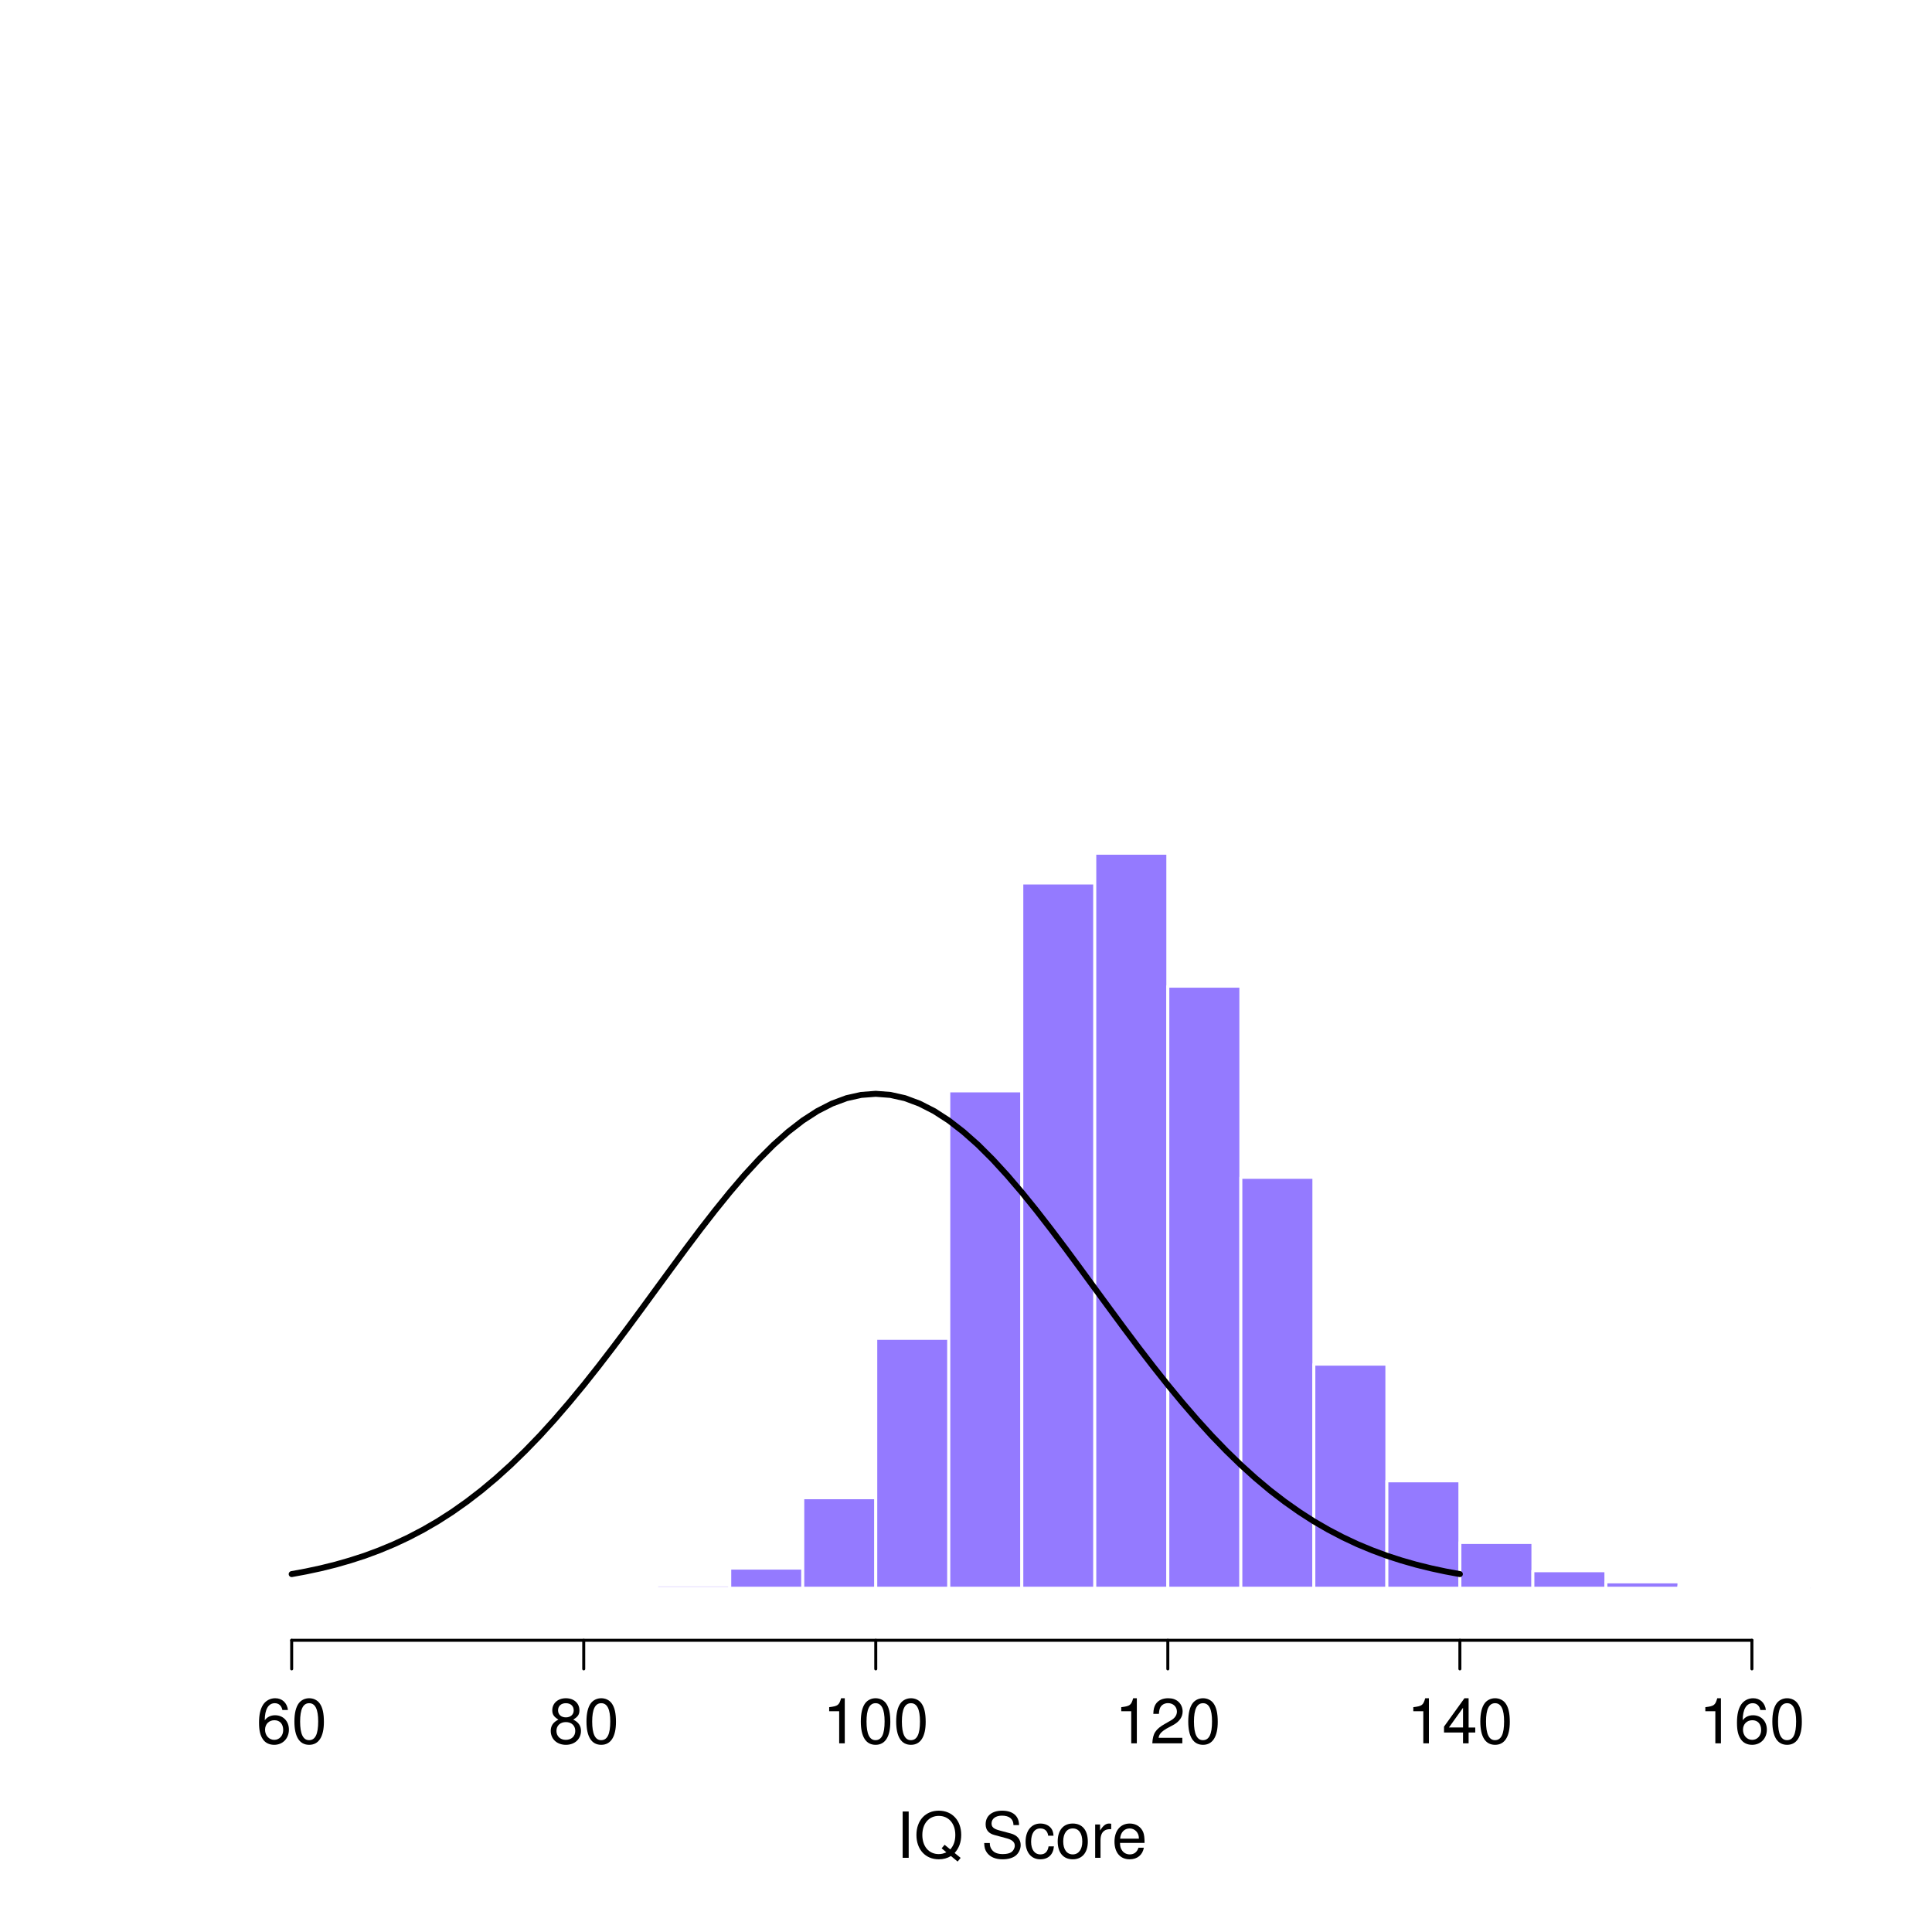 <?xml version="1.0" encoding="UTF-8" standalone="no"?>
<svg
   xmlns:dc="http://purl.org/dc/elements/1.1/"
   xmlns:cc="http://creativecommons.org/ns#"
   xmlns:rdf="http://www.w3.org/1999/02/22-rdf-syntax-ns#"
   xmlns:svg="http://www.w3.org/2000/svg"
   xmlns="http://www.w3.org/2000/svg"
   xmlns:xlink="http://www.w3.org/1999/xlink"
   id="svg186"
   version="1.2"
   viewBox="0 0 486 486"
   height="486pt"
   width="486pt">
  <defs
     id="defs55">
    <g
       id="g47">
      <symbol
         id="glyph0-0"
         overflow="visible">
        <path
           id="path2"
           d=""
           style="stroke:none" />
      </symbol>
      <symbol
         id="glyph0-1"
         overflow="visible">
        <path
           id="path5"
           d="M 3.109,-11.656 H 1.594 V 0 h 1.516 z m 0,0"
           style="stroke:none" />
      </symbol>
      <symbol
         id="glyph0-2"
         overflow="visible">
        <path
           id="path8"
           d="M 11.734,0.016 10.219,-1.219 c 1.109,-1.219 1.656,-2.719 1.656,-4.562 0,-3.609 -2.281,-6.078 -5.641,-6.078 -3.359,0 -5.625,2.469 -5.625,6.109 0,3.656 2.266,6.125 5.625,6.125 1.156,0 2.125,-0.266 3.062,-0.828 L 10.969,0.938 Z m -4.031,-3.297 -0.75,0.891 1.188,1 c -0.688,0.312 -1.219,0.453 -1.922,0.453 -2.469,0 -4.125,-1.922 -4.125,-4.812 0,-2.875 1.672,-4.797 4.141,-4.797 2.484,0 4.156,1.922 4.156,4.781 0,1.516 -0.406,2.672 -1.266,3.656 z m 0,0"
           style="stroke:none" />
      </symbol>
      <symbol
         id="glyph0-3"
         overflow="visible">
        <path
           id="path11"
           d=""
           style="stroke:none" />
      </symbol>
      <symbol
         id="glyph0-4"
         overflow="visible">
        <path
           id="path14"
           d="m 9.531,-8.234 c -0.016,-2.297 -1.578,-3.625 -4.266,-3.625 -2.562,0 -4.141,1.312 -4.141,3.422 0,1.422 0.75,2.328 2.281,2.719 l 2.891,0.781 c 1.484,0.375 2.156,0.969 2.156,1.875 0,0.625 -0.344,1.266 -0.844,1.625 -0.453,0.312 -1.188,0.5 -2.141,0.5 -1.266,0 -2.125,-0.312 -2.688,-0.984 -0.422,-0.516 -0.625,-1.062 -0.609,-1.797 h -1.406 c 0.016,1.078 0.219,1.781 0.688,2.422 C 2.25,-0.203 3.594,0.375 5.375,0.375 c 1.391,0 2.531,-0.328 3.281,-0.906 0.781,-0.625 1.281,-1.656 1.281,-2.672 0,-1.438 -0.891,-2.5 -2.484,-2.922 L 4.531,-6.906 C 3.125,-7.297 2.609,-7.75 2.609,-8.641 c 0,-1.188 1.031,-1.969 2.609,-1.969 1.859,0 2.891,0.844 2.906,2.375 z m 0,0"
           style="stroke:none" />
      </symbol>
      <symbol
         id="glyph0-5"
         overflow="visible">
        <path
           id="path17"
           d="M 7.531,-5.562 C 7.469,-6.391 7.297,-6.906 6.969,-7.375 6.406,-8.156 5.391,-8.625 4.219,-8.625 1.969,-8.625 0.5,-6.828 0.5,-4.047 0.5,-1.344 1.938,0.375 4.203,0.375 c 2,0 3.266,-1.203 3.422,-3.25 H 6.281 C 6.062,-1.531 5.375,-0.859 4.234,-0.859 c -1.469,0 -2.344,-1.203 -2.344,-3.188 0,-2.094 0.859,-3.344 2.312,-3.344 1.125,0 1.828,0.656 1.984,1.828 z m 0,0"
           style="stroke:none" />
      </symbol>
      <symbol
         id="glyph0-6"
         overflow="visible">
        <path
           id="path20"
           d="m 4.359,-8.625 c -2.359,0 -3.781,1.688 -3.781,4.5 0,2.812 1.406,4.5 3.797,4.5 2.344,0 3.781,-1.688 3.781,-4.438 0,-2.891 -1.391,-4.562 -3.797,-4.562 z M 4.375,-7.391 c 1.5,0 2.391,1.234 2.391,3.312 0,1.969 -0.922,3.219 -2.391,3.219 -1.5,0 -2.406,-1.234 -2.406,-3.266 0,-2.016 0.906,-3.266 2.406,-3.266 z m 0,0"
           style="stroke:none" />
      </symbol>
      <symbol
         id="glyph0-7"
         overflow="visible">
        <path
           id="path23"
           d="M 1.109,-8.391 V 0 h 1.344 v -4.359 c 0,-1.188 0.297,-1.984 0.938,-2.438 0.422,-0.312 0.812,-0.406 1.75,-0.422 V -8.578 C 4.906,-8.609 4.797,-8.625 4.625,-8.625 c -0.859,0 -1.516,0.516 -2.281,1.766 v -1.531 z m 0,0"
           style="stroke:none" />
      </symbol>
      <symbol
         id="glyph0-8"
         overflow="visible">
        <path
           id="path26"
           d="m 8.203,-3.75 c 0,-1.281 -0.094,-2.047 -0.328,-2.672 C 7.328,-7.797 6.047,-8.625 4.484,-8.625 c -2.344,0 -3.844,1.797 -3.844,4.547 0,2.75 1.453,4.453 3.812,4.453 1.922,0 3.25,-1.094 3.578,-2.922 H 6.688 c -0.375,1.109 -1.125,1.688 -2.188,1.688 -0.859,0 -1.578,-0.391 -2.016,-1.094 C 2.156,-2.438 2.047,-2.906 2.031,-3.75 Z M 2.062,-4.828 c 0.109,-1.562 1.062,-2.562 2.406,-2.562 1.312,0 2.312,1.094 2.312,2.469 0,0.031 0,0.062 -0.016,0.094 z m 0,0"
           style="stroke:none" />
      </symbol>
      <symbol
         id="glyph0-9"
         overflow="visible">
        <path
           id="path29"
           d="M 7.969,-8.391 C 7.703,-10.234 6.484,-11.344 4.75,-11.344 c -1.25,0 -2.359,0.609 -3.031,1.609 -0.703,1.109 -1.031,2.5 -1.031,4.562 0,1.906 0.281,3.125 0.953,4.125 C 2.25,-0.125 3.25,0.375 4.5,0.375 c 2.156,0 3.703,-1.609 3.703,-3.828 0,-2.109 -1.438,-3.609 -3.469,-3.609 -1.125,0 -2,0.438 -2.609,1.266 0.016,-2.766 0.922,-4.297 2.531,-4.297 0.984,0 1.688,0.625 1.906,1.703 z M 4.562,-5.812 c 1.359,0 2.203,0.953 2.203,2.469 0,1.422 -0.953,2.469 -2.25,2.469 -1.312,0 -2.312,-1.094 -2.312,-2.547 0,-1.406 0.969,-2.391 2.359,-2.391 z m 0,0"
           style="stroke:none" />
      </symbol>
      <symbol
         id="glyph0-10"
         overflow="visible">
        <path
           id="path32"
           d="m 4.406,-11.344 c -1.062,0 -2.016,0.469 -2.609,1.25 C 1.062,-9.109 0.688,-7.578 0.688,-5.484 0.688,-1.656 1.969,0.375 4.406,0.375 c 2.391,0 3.703,-2.031 3.703,-5.766 0,-2.203 -0.344,-3.688 -1.094,-4.703 -0.594,-0.797 -1.547,-1.25 -2.609,-1.25 z m 0,1.25 c 1.516,0 2.266,1.531 2.266,4.578 0,3.219 -0.734,4.719 -2.297,4.719 -1.5,0 -2.25,-1.578 -2.25,-4.672 0,-3.109 0.75,-4.625 2.281,-4.625 z m 0,0"
           style="stroke:none" />
      </symbol>
      <symbol
         id="glyph0-11"
         overflow="visible">
        <path
           id="path35"
           d="M 6.25,-5.969 C 7.422,-6.672 7.812,-7.25 7.812,-8.312 c 0,-1.781 -1.391,-3.031 -3.406,-3.031 -2,0 -3.422,1.25 -3.422,3.031 0,1.047 0.391,1.625 1.547,2.344 -1.297,0.625 -1.938,1.562 -1.938,2.812 0,2.078 1.562,3.531 3.812,3.531 2.234,0 3.797,-1.453 3.797,-3.516 C 8.203,-4.406 7.562,-5.344 6.25,-5.969 Z m -1.844,-4.125 c 1.188,0 1.969,0.703 1.969,1.812 0,1.047 -0.797,1.75 -1.969,1.75 -1.188,0 -1.969,-0.703 -1.969,-1.766 0,-1.094 0.781,-1.797 1.969,-1.797 z m 0,4.75 c 1.406,0 2.359,0.891 2.359,2.219 0,1.344 -0.953,2.25 -2.391,2.25 -1.391,0 -2.344,-0.922 -2.344,-2.25 0,-1.328 0.953,-2.219 2.375,-2.219 z m 0,0"
           style="stroke:none" />
      </symbol>
      <symbol
         id="glyph0-12"
         overflow="visible">
        <path
           id="path38"
           d="M 4.141,-8.078 V 0 h 1.406 V -11.344 H 4.625 c -0.5,1.75 -0.812,1.984 -3,2.25 v 1.016 z m 0,0"
           style="stroke:none" />
      </symbol>
      <symbol
         id="glyph0-13"
         overflow="visible">
        <path
           id="path41"
           d="M 8.094,-1.391 H 2.125 C 2.266,-2.312 2.781,-2.906 4.172,-3.734 L 5.781,-4.594 c 1.578,-0.859 2.391,-2.031 2.391,-3.422 0,-0.938 -0.375,-1.828 -1.047,-2.438 -0.672,-0.609 -1.516,-0.891 -2.578,-0.891 -1.438,0 -2.516,0.516 -3.141,1.469 -0.391,0.609 -0.578,1.312 -0.609,2.469 h 1.406 c 0.047,-0.766 0.156,-1.234 0.344,-1.609 0.359,-0.688 1.094,-1.094 1.953,-1.094 1.281,0 2.234,0.906 2.234,2.125 0,0.891 -0.531,1.672 -1.531,2.234 l -1.469,0.844 C 1.359,-3.562 0.672,-2.5 0.547,0 H 8.094 Z m 0,0"
           style="stroke:none" />
      </symbol>
      <symbol
         id="glyph0-14"
         overflow="visible">
        <path
           id="path44"
           d="M 5.234,-2.719 V 0 h 1.406 V -2.719 H 8.312 V -3.984 H 6.641 V -11.344 H 5.594 l -5.141,7.141 v 1.484 z m 0,-1.266 H 1.688 L 5.234,-8.938 Z m 0,0"
           style="stroke:none" />
      </symbol>
    </g>
    <clipPath
       id="clip1">
      <path
         id="path49"
         d="M 58.68,399 H 74 v 1 H 58.68 Z m 0,0" />
    </clipPath>
    <clipPath
       id="clip2">
      <path
         id="path52"
         d="m 440,399 h 15.398 v 1 H 440 Z m 0,0" />
    </clipPath>
  </defs>
  <g
     id="surface1">
    <rect
       id="rect57"
       style="fill:#ffffff;fill-opacity:1;stroke:none"
       height="486"
       width="486"
       y="0"
       x="0" />
    <g
       id="g75"
       style="fill:#000000;fill-opacity:1">
      <use
         height="100%"
         width="100%"
         id="use59"
         y="467.34"
         x="225.473"
         xlink:href="#glyph0-1" />
      <use
         height="100%"
         width="100%"
         id="use61"
         y="467.34"
         x="229.921"
         xlink:href="#glyph0-2" />
      <use
         height="100%"
         width="100%"
         id="use63"
         y="467.34"
         x="242.369"
         xlink:href="#glyph0-3" />
      <use
         height="100%"
         width="100%"
         id="use65"
         y="467.34"
         x="246.817"
         xlink:href="#glyph0-4" />
      <use
         height="100%"
         width="100%"
         id="use67"
         y="467.34"
         x="257.489"
         xlink:href="#glyph0-5" />
      <use
         height="100%"
         width="100%"
         id="use69"
         y="467.34"
         x="265.489"
         xlink:href="#glyph0-6" />
      <use
         height="100%"
         width="100%"
         id="use71"
         y="467.34"
         x="274.385"
         xlink:href="#glyph0-7" />
      <use
         height="100%"
         width="100%"
         id="use73"
         y="467.34"
         x="279.713"
         xlink:href="#glyph0-8" />
    </g>
    <g
       id="g79"
       clip-rule="nonzero"
       clip-path="url(#clip1)">
      <path
         id="path77"
         transform="matrix(0.1,0,0,-0.1,0,486)"
         d="m 550,864.805 h 183.711 z m 0,0"
         style="fill:none;stroke:#ffffff;stroke-width:7.5;stroke-linecap:round;stroke-linejoin:round;stroke-miterlimit:10;stroke-opacity:1" />
    </g>
    <path
       id="path81"
       transform="matrix(0.1,0,0,-0.1,0,486)"
       d="m 733.711,864.805 h 183.672 z m 0,0"
       style="fill:none;stroke:#ffffff;stroke-width:7.5;stroke-linecap:round;stroke-linejoin:round;stroke-miterlimit:10;stroke-opacity:1" />
    <path
       id="path83"
       transform="matrix(0.1,0,0,-0.1,0,486)"
       d="m 917.383,864.805 h 183.711 z m 0,0"
       style="fill:none;stroke:#ffffff;stroke-width:7.5;stroke-linecap:round;stroke-linejoin:round;stroke-miterlimit:10;stroke-opacity:1" />
    <path
       id="path85"
       transform="matrix(0.1,0,0,-0.1,0,486)"
       d="m 1101.016,864.805 h 183.672 z m 0,0"
       style="fill:none;stroke:#ffffff;stroke-width:7.5;stroke-linecap:round;stroke-linejoin:round;stroke-miterlimit:10;stroke-opacity:1" />
    <path
       id="path87"
       transform="matrix(0.1,0,0,-0.1,0,486)"
       d="m 1284.688,864.805 h 183.711 z m 0,0"
       style="fill:none;stroke:#ffffff;stroke-width:7.5;stroke-linecap:round;stroke-linejoin:round;stroke-miterlimit:10;stroke-opacity:1" />
    <path
       id="path89"
       transform="matrix(0.1,0,0,-0.1,0,486)"
       d="m 1468.398,864.805 h 183.711 v 0.586 h -183.711 z m 0,0"
       style="fill:#947aff;fill-opacity:1;fill-rule:nonzero;stroke:#ffffff;stroke-width:7.5;stroke-linecap:round;stroke-linejoin:round;stroke-miterlimit:10;stroke-opacity:1" />
    <path
       id="path91"
       transform="matrix(0.1,0,0,-0.1,0,486)"
       d="m 1651.992,864.805 h 183.711 v 8.008 h -183.711 z m 0,0"
       style="fill:#947aff;fill-opacity:1;fill-rule:nonzero;stroke:#ffffff;stroke-width:7.5;stroke-linecap:round;stroke-linejoin:round;stroke-miterlimit:10;stroke-opacity:1" />
    <path
       id="path93"
       transform="matrix(0.1,0,0,-0.1,0,486)"
       d="m 1835.703,864.805 h 183.711 v 50.508 h -183.711 z m 0,0"
       style="fill:#947aff;fill-opacity:1;fill-rule:nonzero;stroke:#ffffff;stroke-width:7.5;stroke-linecap:round;stroke-linejoin:round;stroke-miterlimit:10;stroke-opacity:1" />
    <path
       id="path95"
       transform="matrix(0.1,0,0,-0.1,0,486)"
       d="m 2019.414,864.805 h 183.672 v 227.578 h -183.672 z m 0,0"
       style="fill:#947aff;fill-opacity:1;fill-rule:nonzero;stroke:#ffffff;stroke-width:7.5;stroke-linecap:round;stroke-linejoin:round;stroke-miterlimit:10;stroke-opacity:1" />
    <path
       id="path97"
       transform="matrix(0.1,0,0,-0.1,0,486)"
       d="m 2203.008,864.805 h 183.672 v 628.516 h -183.672 z m 0,0"
       style="fill:#947aff;fill-opacity:1;fill-rule:nonzero;stroke:#ffffff;stroke-width:7.5;stroke-linecap:round;stroke-linejoin:round;stroke-miterlimit:10;stroke-opacity:1" />
    <path
       id="path99"
       transform="matrix(0.1,0,0,-0.1,0,486)"
       d="m 2386.719,864.805 h 183.672 V 2115.82 h -183.672 z m 0,0"
       style="fill:#947aff;fill-opacity:1;fill-rule:nonzero;stroke:#ffffff;stroke-width:7.5;stroke-linecap:round;stroke-linejoin:round;stroke-miterlimit:10;stroke-opacity:1" />
    <path
       id="path101"
       transform="matrix(0.1,0,0,-0.1,0,486)"
       d="m 2570.391,864.805 h 183.711 V 2638.711 h -183.711 z m 0,0"
       style="fill:#947aff;fill-opacity:1;fill-rule:nonzero;stroke:#ffffff;stroke-width:7.5;stroke-linecap:round;stroke-linejoin:round;stroke-miterlimit:10;stroke-opacity:1" />
    <path
       id="path103"
       transform="matrix(0.1,0,0,-0.1,0,486)"
       d="m 2753.984,864.805 h 183.711 V 2713.711 h -183.711 z m 0,0"
       style="fill:#947aff;fill-opacity:1;fill-rule:nonzero;stroke:#ffffff;stroke-width:7.5;stroke-linecap:round;stroke-linejoin:round;stroke-miterlimit:10;stroke-opacity:1" />
    <path
       id="path105"
       transform="matrix(0.1,0,0,-0.1,0,486)"
       d="m 2937.695,864.805 h 183.711 V 2379.219 h -183.711 z m 0,0"
       style="fill:#947aff;fill-opacity:1;fill-rule:nonzero;stroke:#ffffff;stroke-width:7.5;stroke-linecap:round;stroke-linejoin:round;stroke-miterlimit:10;stroke-opacity:1" />
    <path
       id="path107"
       transform="matrix(0.1,0,0,-0.1,0,486)"
       d="m 3121.406,864.805 h 183.711 V 1898.32 h -183.711 z m 0,0"
       style="fill:#947aff;fill-opacity:1;fill-rule:nonzero;stroke:#ffffff;stroke-width:7.5;stroke-linecap:round;stroke-linejoin:round;stroke-miterlimit:10;stroke-opacity:1" />
    <path
       id="path109"
       transform="matrix(0.1,0,0,-0.1,0,486)"
       d="m 3305,864.805 h 183.711 V 1428.398 H 3305 Z m 0,0"
       style="fill:#947aff;fill-opacity:1;fill-rule:nonzero;stroke:#ffffff;stroke-width:7.5;stroke-linecap:round;stroke-linejoin:round;stroke-miterlimit:10;stroke-opacity:1" />
    <path
       id="path111"
       transform="matrix(0.1,0,0,-0.1,0,486)"
       d="m 3488.711,864.805 h 183.672 v 270.078 h -183.672 z m 0,0"
       style="fill:#947aff;fill-opacity:1;fill-rule:nonzero;stroke:#ffffff;stroke-width:7.5;stroke-linecap:round;stroke-linejoin:round;stroke-miterlimit:10;stroke-opacity:1" />
    <path
       id="path113"
       transform="matrix(0.1,0,0,-0.1,0,486)"
       d="m 3672.383,864.805 h 183.711 v 115.078 h -183.711 z m 0,0"
       style="fill:#947aff;fill-opacity:1;fill-rule:nonzero;stroke:#ffffff;stroke-width:7.5;stroke-linecap:round;stroke-linejoin:round;stroke-miterlimit:10;stroke-opacity:1" />
    <path
       id="path115"
       transform="matrix(0.1,0,0,-0.1,0,486)"
       d="m 3856.016,864.805 h 183.672 v 43.984 h -183.672 z m 0,0"
       style="fill:#947aff;fill-opacity:1;fill-rule:nonzero;stroke:#ffffff;stroke-width:7.5;stroke-linecap:round;stroke-linejoin:round;stroke-miterlimit:10;stroke-opacity:1" />
    <path
       id="path117"
       transform="matrix(0.1,0,0,-0.1,0,486)"
       d="m 4039.688,864.805 h 183.711 v 15.898 h -183.711 z m 0,0"
       style="fill:#947aff;fill-opacity:1;fill-rule:nonzero;stroke:#ffffff;stroke-width:7.5;stroke-linecap:round;stroke-linejoin:round;stroke-miterlimit:10;stroke-opacity:1" />
    <path
       id="path119"
       transform="matrix(0.1,0,0,-0.1,0,486)"
       d="m 4223.398,864.805 h 183.711 v 5.391 h -183.711 z m 0,0"
       style="fill:#947aff;fill-opacity:1;fill-rule:nonzero;stroke:#ffffff;stroke-width:7.5;stroke-linecap:round;stroke-linejoin:round;stroke-miterlimit:10;stroke-opacity:1" />
    <g
       id="g123"
       clip-rule="nonzero"
       clip-path="url(#clip2)">
      <path
         id="path121"
         transform="matrix(0.1,0,0,-0.1,0,486)"
         d="m 4406.992,864.805 h 183.711 v 0.781 h -183.711 z m 0,0"
         style="fill:#947aff;fill-opacity:1;fill-rule:nonzero;stroke:#ffffff;stroke-width:7.5;stroke-linecap:round;stroke-linejoin:round;stroke-miterlimit:10;stroke-opacity:1" />
    </g>
    <path
       id="path125"
       transform="matrix(0.1,0,0,-0.1,0,486)"
       d="M 733.711,733.789 H 4406.992"
       style="fill:none;stroke:#000000;stroke-width:7.5;stroke-linecap:round;stroke-linejoin:round;stroke-miterlimit:10;stroke-opacity:1" />
    <path
       id="path127"
       transform="matrix(0.1,0,0,-0.1,0,486)"
       d="M 733.711,733.789 V 661.797"
       style="fill:none;stroke:#000000;stroke-width:7.5;stroke-linecap:round;stroke-linejoin:round;stroke-miterlimit:10;stroke-opacity:1" />
    <path
       id="path129"
       transform="matrix(0.1,0,0,-0.1,0,486)"
       d="M 1468.398,733.789 V 661.797"
       style="fill:none;stroke:#000000;stroke-width:7.5;stroke-linecap:round;stroke-linejoin:round;stroke-miterlimit:10;stroke-opacity:1" />
    <path
       id="path131"
       transform="matrix(0.1,0,0,-0.1,0,486)"
       d="M 2203.008,733.789 V 661.797"
       style="fill:none;stroke:#000000;stroke-width:7.5;stroke-linecap:round;stroke-linejoin:round;stroke-miterlimit:10;stroke-opacity:1" />
    <path
       id="path133"
       transform="matrix(0.1,0,0,-0.1,0,486)"
       d="M 2937.695,733.789 V 661.797"
       style="fill:none;stroke:#000000;stroke-width:7.5;stroke-linecap:round;stroke-linejoin:round;stroke-miterlimit:10;stroke-opacity:1" />
    <path
       id="path135"
       transform="matrix(0.1,0,0,-0.1,0,486)"
       d="M 3672.383,733.789 V 661.797"
       style="fill:none;stroke:#000000;stroke-width:7.5;stroke-linecap:round;stroke-linejoin:round;stroke-miterlimit:10;stroke-opacity:1" />
    <path
       id="path137"
       transform="matrix(0.1,0,0,-0.1,0,486)"
       d="M 4406.992,733.789 V 661.797"
       style="fill:none;stroke:#000000;stroke-width:7.5;stroke-linecap:round;stroke-linejoin:round;stroke-miterlimit:10;stroke-opacity:1" />
    <g
       id="g143"
       style="fill:#000000;fill-opacity:1">
      <use
         height="100%"
         width="100%"
         id="use139"
         y="438.54"
         x="64.474"
         xlink:href="#glyph0-9" />
      <use
         height="100%"
         width="100%"
         id="use141"
         y="438.54"
         x="73.37"
         xlink:href="#glyph0-10" />
    </g>
    <g
       id="g149"
       style="fill:#000000;fill-opacity:1">
      <use
         height="100%"
         width="100%"
         id="use145"
         y="438.54"
         x="137.944"
         xlink:href="#glyph0-11" />
      <use
         height="100%"
         width="100%"
         id="use147"
         y="438.54"
         x="146.84"
         xlink:href="#glyph0-10" />
    </g>
    <g
       id="g157"
       style="fill:#000000;fill-opacity:1">
      <use
         height="100%"
         width="100%"
         id="use151"
         y="438.54"
         x="206.957"
         xlink:href="#glyph0-12" />
      <use
         height="100%"
         width="100%"
         id="use153"
         y="438.54"
         x="215.853"
         xlink:href="#glyph0-10" />
      <use
         height="100%"
         width="100%"
         id="use155"
         y="438.54"
         x="224.749"
         xlink:href="#glyph0-10" />
    </g>
    <g
       id="g165"
       style="fill:#000000;fill-opacity:1">
      <use
         height="100%"
         width="100%"
         id="use159"
         y="438.54"
         x="280.427"
         xlink:href="#glyph0-12" />
      <use
         height="100%"
         width="100%"
         id="use161"
         y="438.54"
         x="289.323"
         xlink:href="#glyph0-13" />
      <use
         height="100%"
         width="100%"
         id="use163"
         y="438.54"
         x="298.219"
         xlink:href="#glyph0-10" />
    </g>
    <g
       id="g173"
       style="fill:#000000;fill-opacity:1">
      <use
         height="100%"
         width="100%"
         id="use167"
         y="438.54"
         x="353.896"
         xlink:href="#glyph0-12" />
      <use
         height="100%"
         width="100%"
         id="use169"
         y="438.54"
         x="362.792"
         xlink:href="#glyph0-14" />
      <use
         height="100%"
         width="100%"
         id="use171"
         y="438.54"
         x="371.688"
         xlink:href="#glyph0-10" />
    </g>
    <g
       id="g181"
       style="fill:#000000;fill-opacity:1">
      <use
         height="100%"
         width="100%"
         id="use175"
         y="438.54"
         x="427.357"
         xlink:href="#glyph0-12" />
      <use
         height="100%"
         width="100%"
         id="use177"
         y="438.54"
         x="436.253"
         xlink:href="#glyph0-9" />
      <use
         height="100%"
         width="100%"
         id="use179"
         y="438.54"
         x="445.149"
         xlink:href="#glyph0-10" />
    </g>
    <path
       id="path183"
       transform="matrix(0.1,0,0,-0.1,0,486)"
       d="m 733.711,900.312 36.68,6.797 36.797,7.891 36.719,9.102 36.68,10.508 36.797,11.875 36.719,13.633 36.719,15.273 36.797,17.227 36.68,19.18 36.719,21.289 36.797,23.633 36.68,25.898 36.719,28.281 36.797,30.82 36.68,33.164 36.719,35.703 36.797,38.008 36.68,40.391 36.719,42.617 36.797,44.492 36.719,46.289 36.68,47.734 36.797,48.984 36.719,49.805 36.68,50.195 36.797,50.195 36.719,49.805 36.68,48.789 36.797,47.305 36.719,45.391 36.68,43.008 36.836,40 36.68,36.602 36.719,32.617 36.797,28.477 36.68,23.711 36.719,18.789 36.797,13.711 36.68,8.203 36.719,2.812 36.797,-2.812 36.68,-8.203 36.719,-13.711 L 2350,2065 l 36.719,-23.711 36.68,-28.477 36.797,-32.617 36.719,-36.602 36.68,-40 36.797,-43.008 36.719,-45.391 36.68,-47.305 36.797,-48.789 36.719,-49.805 36.68,-50.195 36.797,-50.195 36.719,-49.805 36.719,-48.984 36.797,-47.734 36.68,-46.289 36.719,-44.492 36.797,-42.617 36.68,-40.391 36.719,-38.008 36.797,-35.703 36.68,-33.164 36.719,-30.82 36.797,-28.281 36.68,-25.898 36.719,-23.633 36.797,-21.289 36.719,-19.18 36.68,-17.227 36.797,-15.273 36.719,-13.633 36.68,-11.875 36.797,-10.508 36.719,-9.102 36.68,-7.891 36.797,-6.797"
       style="fill:none;stroke:#000000;stroke-width:15;stroke-linecap:round;stroke-linejoin:round;stroke-miterlimit:10;stroke-opacity:1" />
  </g>
</svg>
